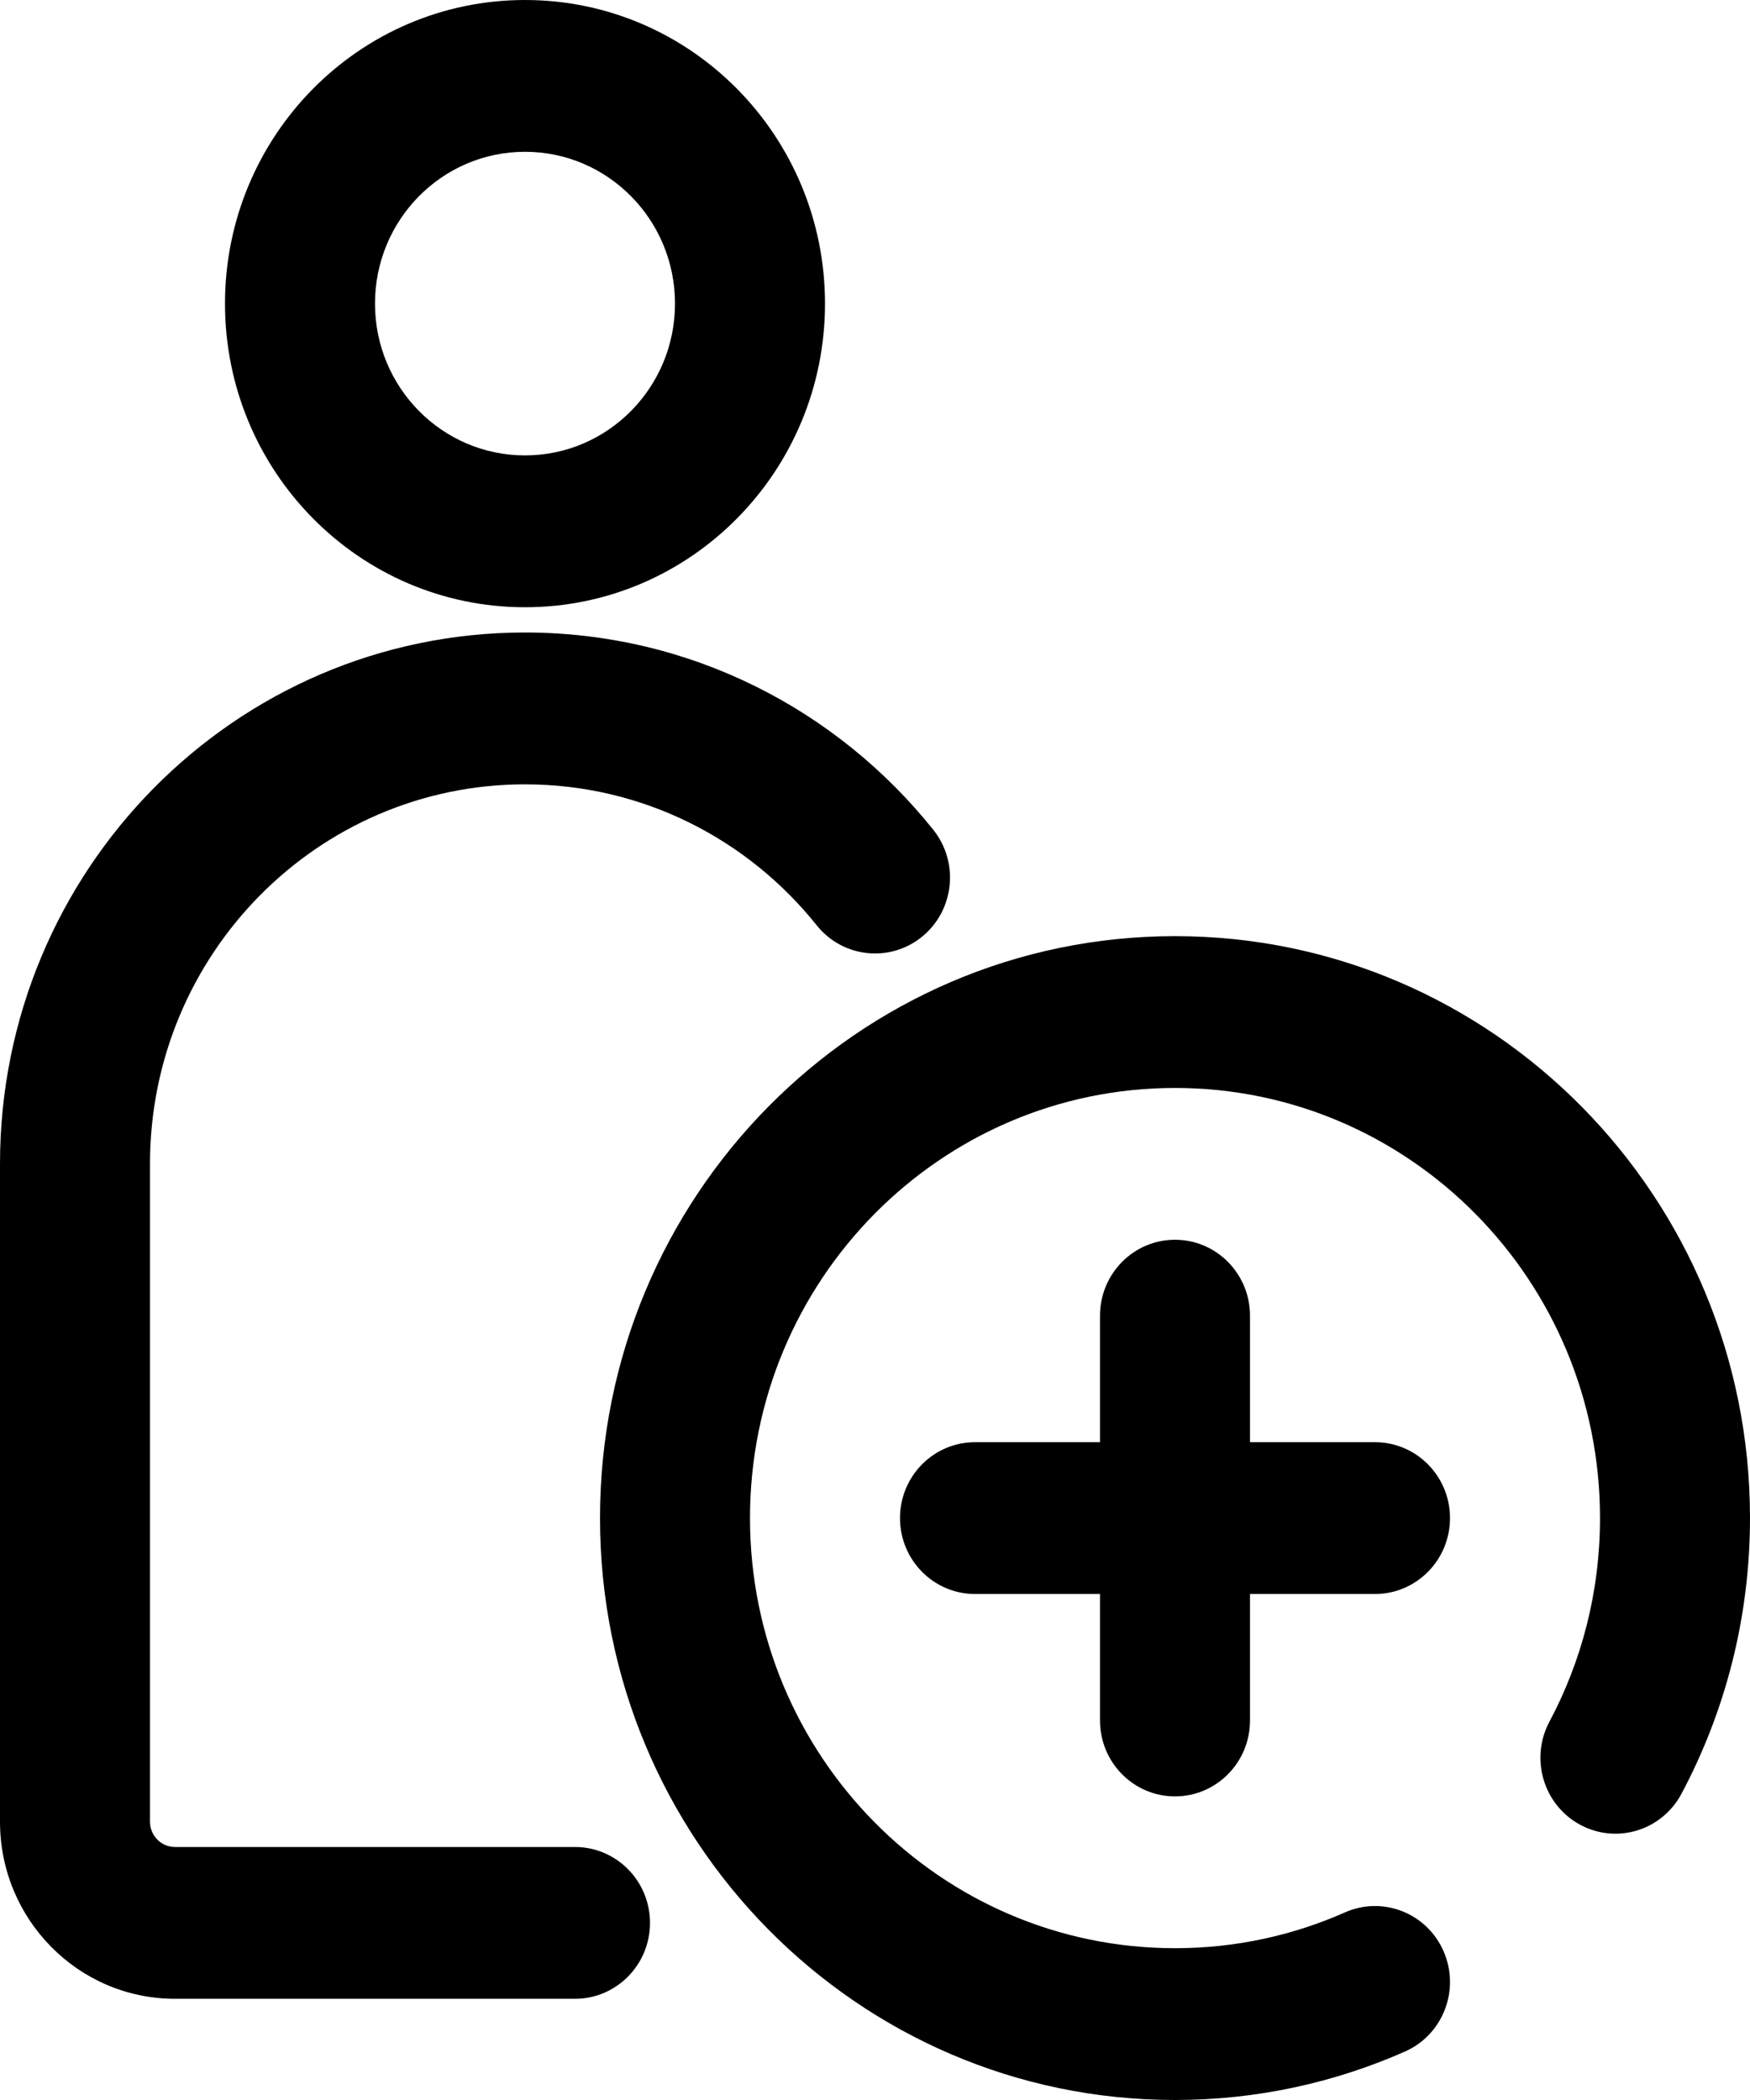 <svg width="35" height="42" viewBox="0 0 35 42" fill="none" xmlns="http://www.w3.org/2000/svg">
<path fill-rule="evenodd" clip-rule="evenodd" d="M16.5 6.072C16.5 9.426 13.814 12.145 10.5 12.145C7.186 12.145 4.5 9.426 4.5 6.072C4.5 2.719 7.186 0 10.5 0C13.814 0 16.5 2.719 16.5 6.072ZM13.5 6.072C13.5 7.749 12.157 9.108 10.5 9.108C8.843 9.108 7.5 7.749 7.5 6.072C7.5 4.395 8.843 3.036 10.5 3.036C12.157 3.036 13.5 4.395 13.5 6.072Z" fill="black"/>
<path d="M10.5 15.687C6.358 15.687 3 19.085 3 23.277V36.434C3 36.713 3.224 36.94 3.5 36.94H11.5C12.328 36.94 13 37.619 13 38.458C13 39.296 12.328 39.976 11.5 39.976H3.5C1.567 39.976 0 38.39 0 36.434V23.277C0 17.408 4.701 12.65 10.5 12.65C13.799 12.65 16.744 14.192 18.666 16.596C19.187 17.248 19.088 18.204 18.444 18.732C17.8 19.259 16.855 19.158 16.334 18.506C14.957 16.784 12.855 15.687 10.5 15.687Z" fill="black"/>
<path d="M23.5 21.759C18.806 21.759 15 25.61 15 30.361C15 35.112 18.806 38.964 23.5 38.964C24.712 38.964 25.86 38.708 26.899 38.248C27.658 37.912 28.543 38.263 28.874 39.031C29.206 39.799 28.86 40.694 28.101 41.03C26.69 41.654 25.133 42 23.5 42C17.149 42 12 36.789 12 30.361C12 23.933 17.149 18.723 23.5 18.723C29.851 18.723 35 23.933 35 30.361C35 32.354 34.504 34.233 33.629 35.876C33.236 36.614 32.326 36.89 31.597 36.492C30.868 36.094 30.595 35.173 30.988 34.435C31.633 33.224 32 31.838 32 30.361C32 25.61 28.194 21.759 23.5 21.759Z" fill="black"/>
<path d="M23.5 24.795C24.328 24.795 25 25.475 25 26.314V28.844H27.5C28.328 28.844 29 29.523 29 30.362C29 31.2 28.328 31.88 27.5 31.88H25V34.41C25 35.248 24.328 35.928 23.5 35.928C22.672 35.928 22 35.248 22 34.41V31.88H19.5C18.672 31.88 18 31.2 18 30.362C18 29.523 18.672 28.844 19.5 28.844H22V26.314C22 25.475 22.672 24.795 23.5 24.795Z" fill="black"/>
</svg>
